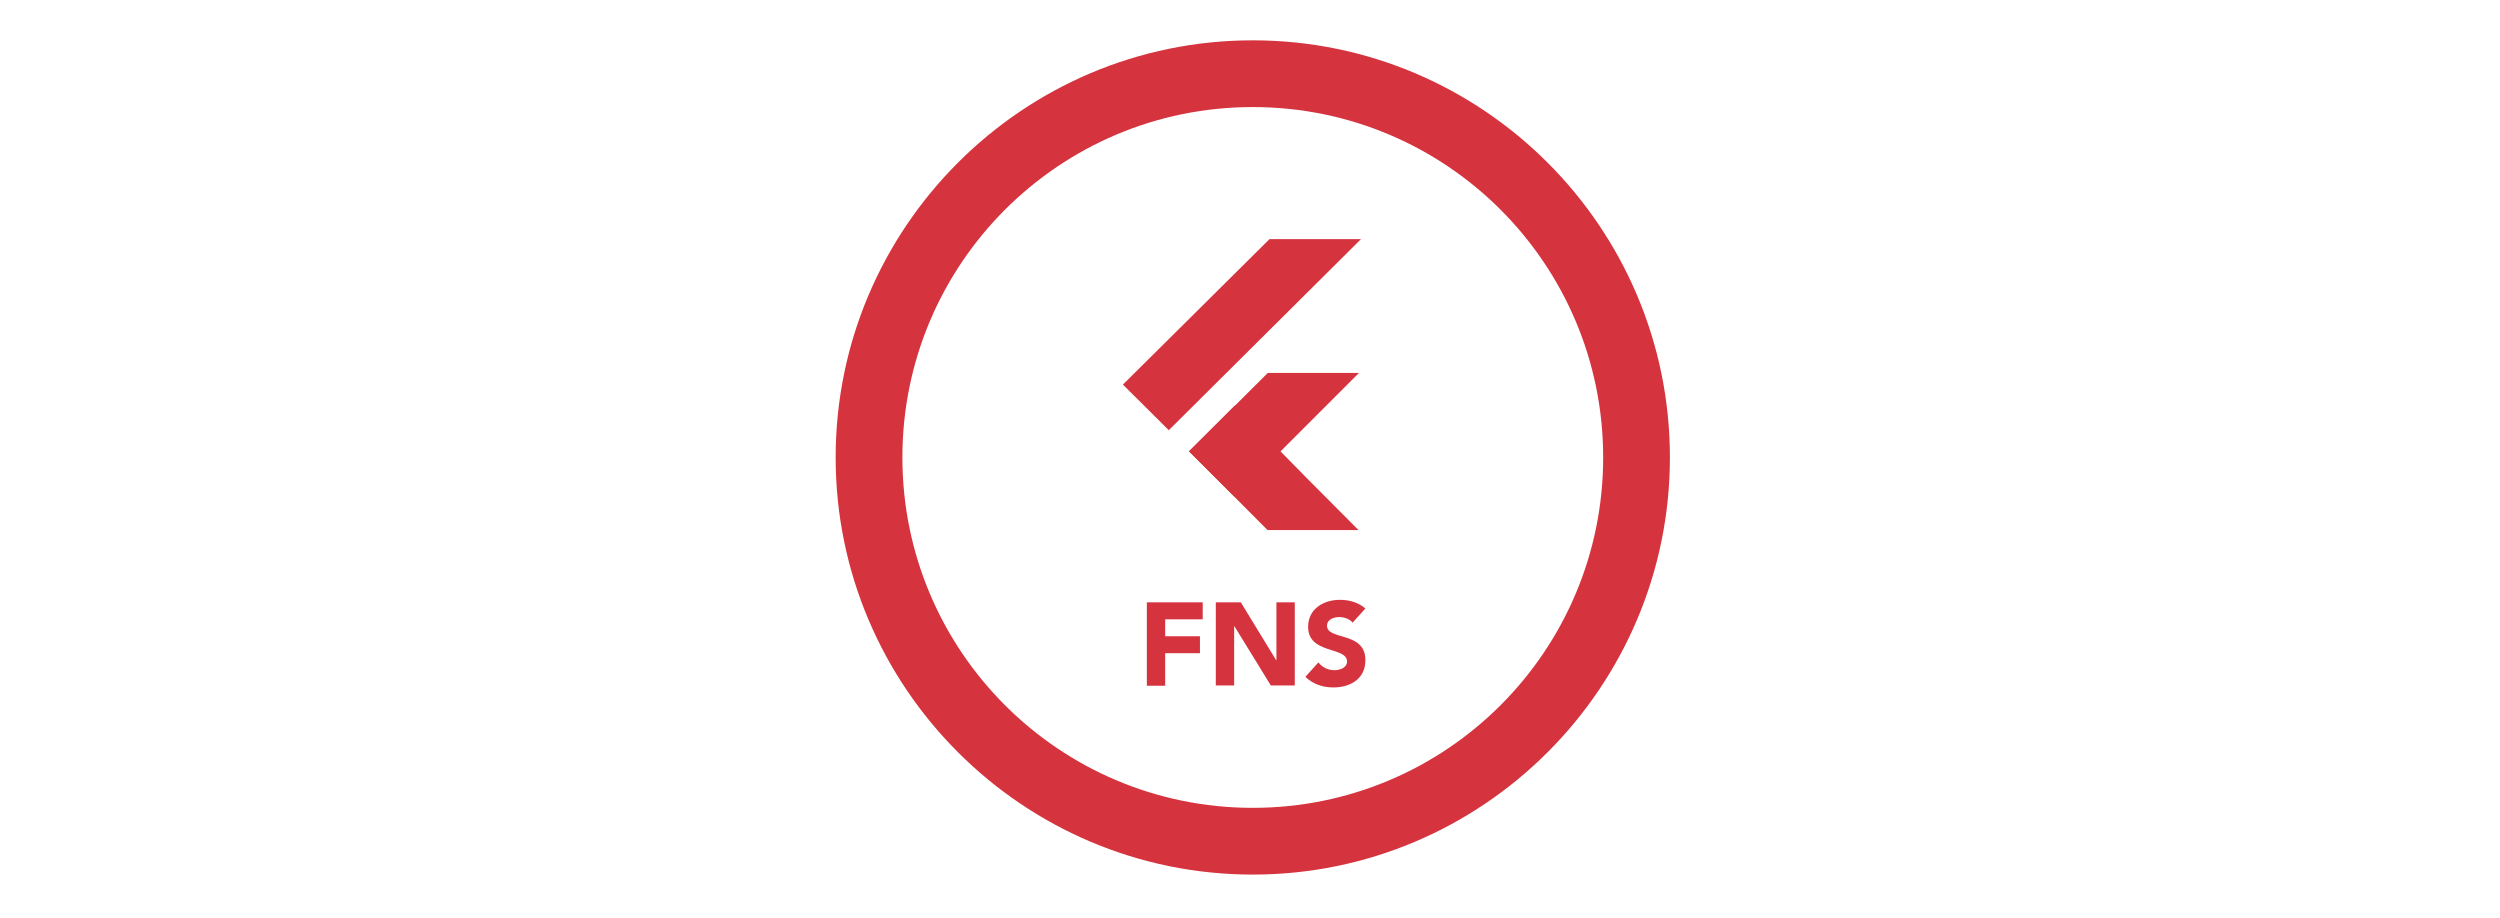 <?xml version="1.0" encoding="utf-8"?>
<!-- Generator: Adobe Illustrator 24.1.0, SVG Export Plug-In . SVG Version: 6.00 Build 0)  -->
<svg version="1.1" id="Layer_2_1_" xmlns="http://www.w3.org/2000/svg" xmlns:xlink="http://www.w3.org/1999/xlink" x="0px" y="0px"
	 viewBox="0 0 899 330" style="enable-background:new 0 0 899 330;" xml:space="preserve">
<style type="text/css">
	.st0{fill:#D5333E;}
</style>
<path id="circle_1_" class="st0" d="M450.5,14.5c-82.7,0-150,67.3-150,150s67.3,150,150,150s150-67.3,150-150S533.2,14.5,450.5,14.5
	z M450.5,290.5c-69.6,0-126-56.4-126-126s56.4-126,126-126s126,56.4,126,126S520.1,290.5,450.5,290.5z"/>
<polyline id="flutter-icon-a" class="st0" points="488.5,190.6 444,145.9 427.6,162.3 455.8,190.6 "/>
<polygon class="st0" points="444.1,145.9 427.6,162.3 444.1,178.7 460.5,162.4 "/>
<polygon class="st0" points="460.5,162.4 444.1,178.7 468.2,170.3 "/>
<polygon class="st0" points="456.5,86 403.8,138.3 420.3,154.7 489.4,86 "/>
<polyline id="Path-3-2" class="st0" points="488.7,134.1 455.9,134.1 427.6,162.3 444.1,178.7 488.7,134.1 "/>
<g>
	<path class="st0" d="M412.4,216.6h20.1v6.1H419v6.1h12.5v6.1H419v11.7h-6.6V216.6z"/>
	<path class="st0" d="M437.2,216.6h9l12.7,20.8h0.1v-20.8h6.6v29.9H457l-13.1-21.3h-0.1v21.3h-6.6V216.6z"/>
	<path class="st0" d="M486.4,223.9c-1.1-1.4-3.2-2-4.8-2c-1.9,0-4.4,0.8-4.4,3.1c0,5.4,13.8,1.9,13.8,12.4c0,6.7-5.4,9.8-11.5,9.8
		c-3.8,0-7.2-1.1-10.1-3.8l4.7-5.2c1.4,1.8,3.5,2.8,5.7,2.8s4.6-1,4.6-3.1c0-5.5-14-2.5-14-12.5c0-6.4,5.5-9.7,11.4-9.7
		c3.4,0,6.6,0.9,9.2,3.1L486.4,223.9z"/>
</g>
</svg>

